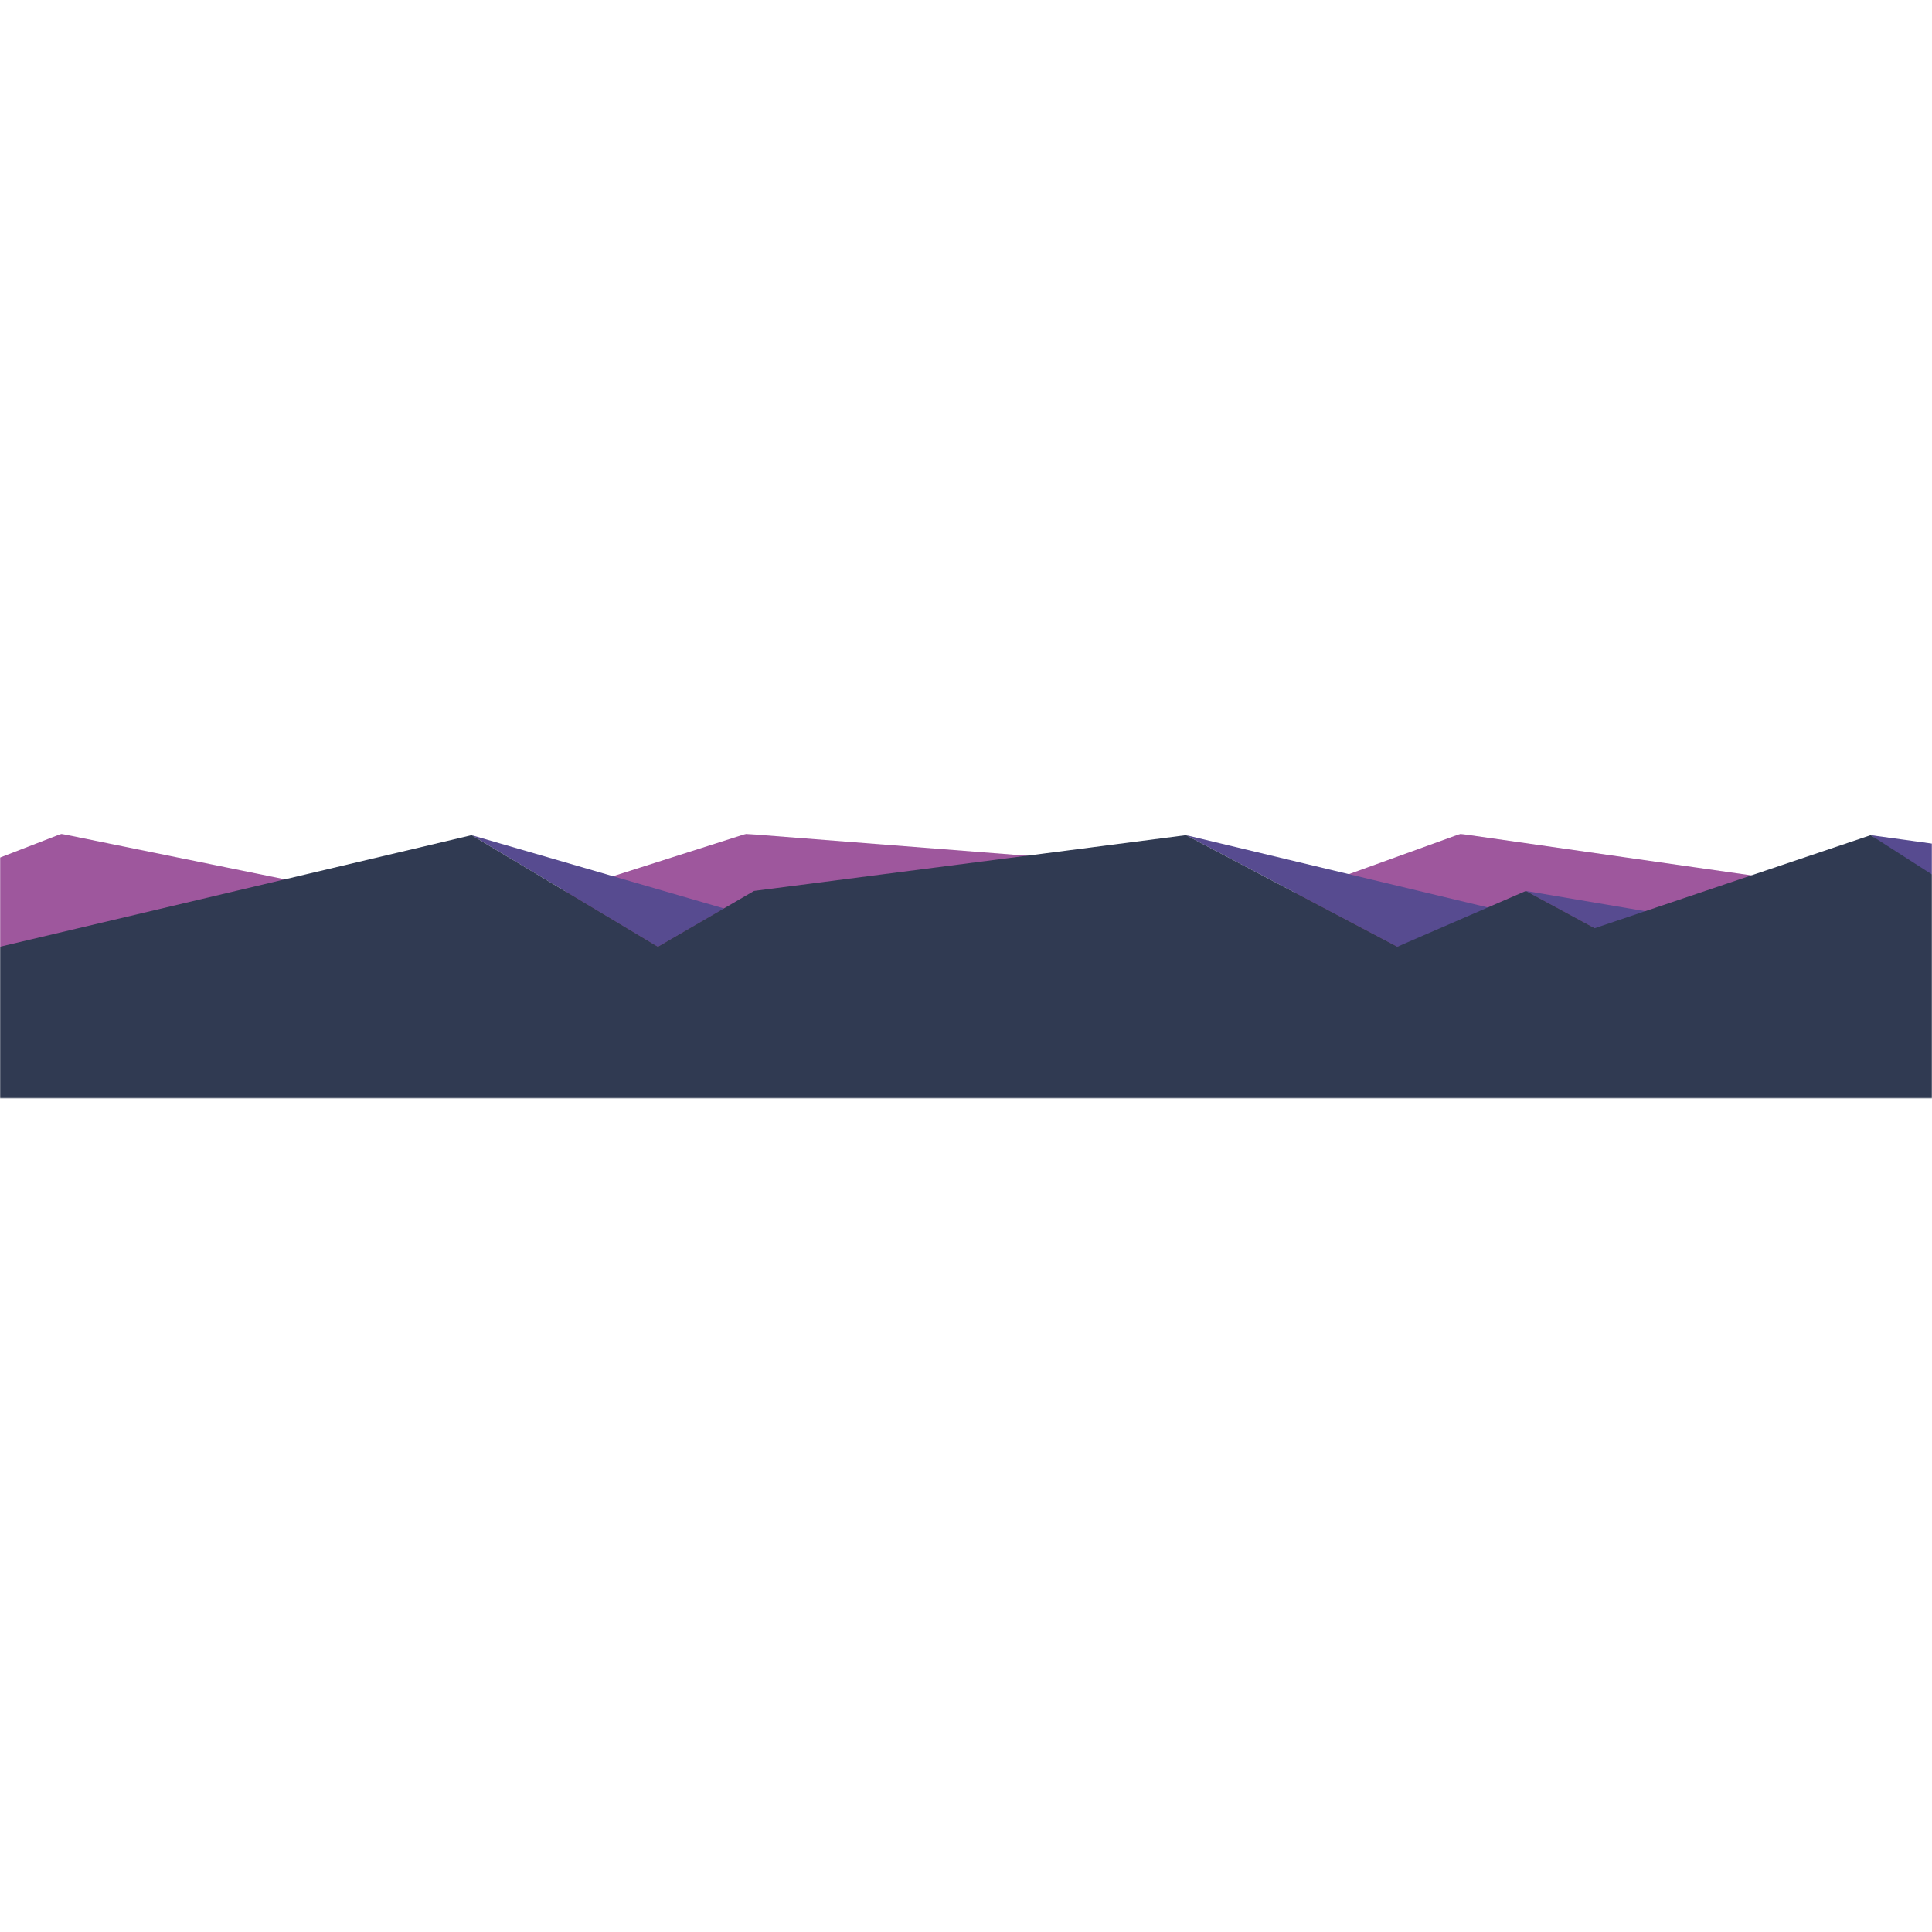 <svg id="SvgjsSvg1001" width="288" height="288" xmlns="http://www.w3.org/2000/svg" version="1.1" xmlns:xlink="http://www.w3.org/1999/xlink" xmlns:svgjs="http://svgjs.com/svgjs"><defs id="SvgjsDefs1002"></defs><g id="SvgjsG1008"><svg xmlns="http://www.w3.org/2000/svg" xmlns:xlink="http://www.w3.org/1999/xlink" viewBox="0 0 1440 197" width="288" height="288"><defs><path id="a" d="M0 0h1440v197H0z" fill="#fc85ae" class="color000 svgShape"></path></defs><g fill="none" fill-rule="evenodd"><mask id="b" fill="#fff"><use xlink:href="#a"></use></mask><g mask="url(#b)" fill="#fc85ae" class="color000 svgShape"><path fill="#9e579d" d="M1440 50.205L1088.504 0 949.669 50.205 878 25.102 556 0 398.525 50.205l-95.807-25.103-51.328 16.761L45.704 0 0 17.701V160h1440z" class="color211A29 svgShape"></path><path fill="#574b90" d="M1394.296 1l94.649 69.336 50.047-49.449zM1137.282 42.576l51.328 27.76 80.6-5.426zM884 1l157.475 83.151 80.929-26.062zM351.496 1l138.835 83.151 49.321-28.526z" class="color1A1823 svgShape"></path><path fill="#303a52" d="M0 84.151L351.496 1l138.835 83.151L562 42.576 884 1l157.475 83.151 95.807-41.575 51.328 27.76L1394.296 1 1440 30.317V266H0z" class="color2F2439 svgShape"></path></g></g></svg></g></svg>